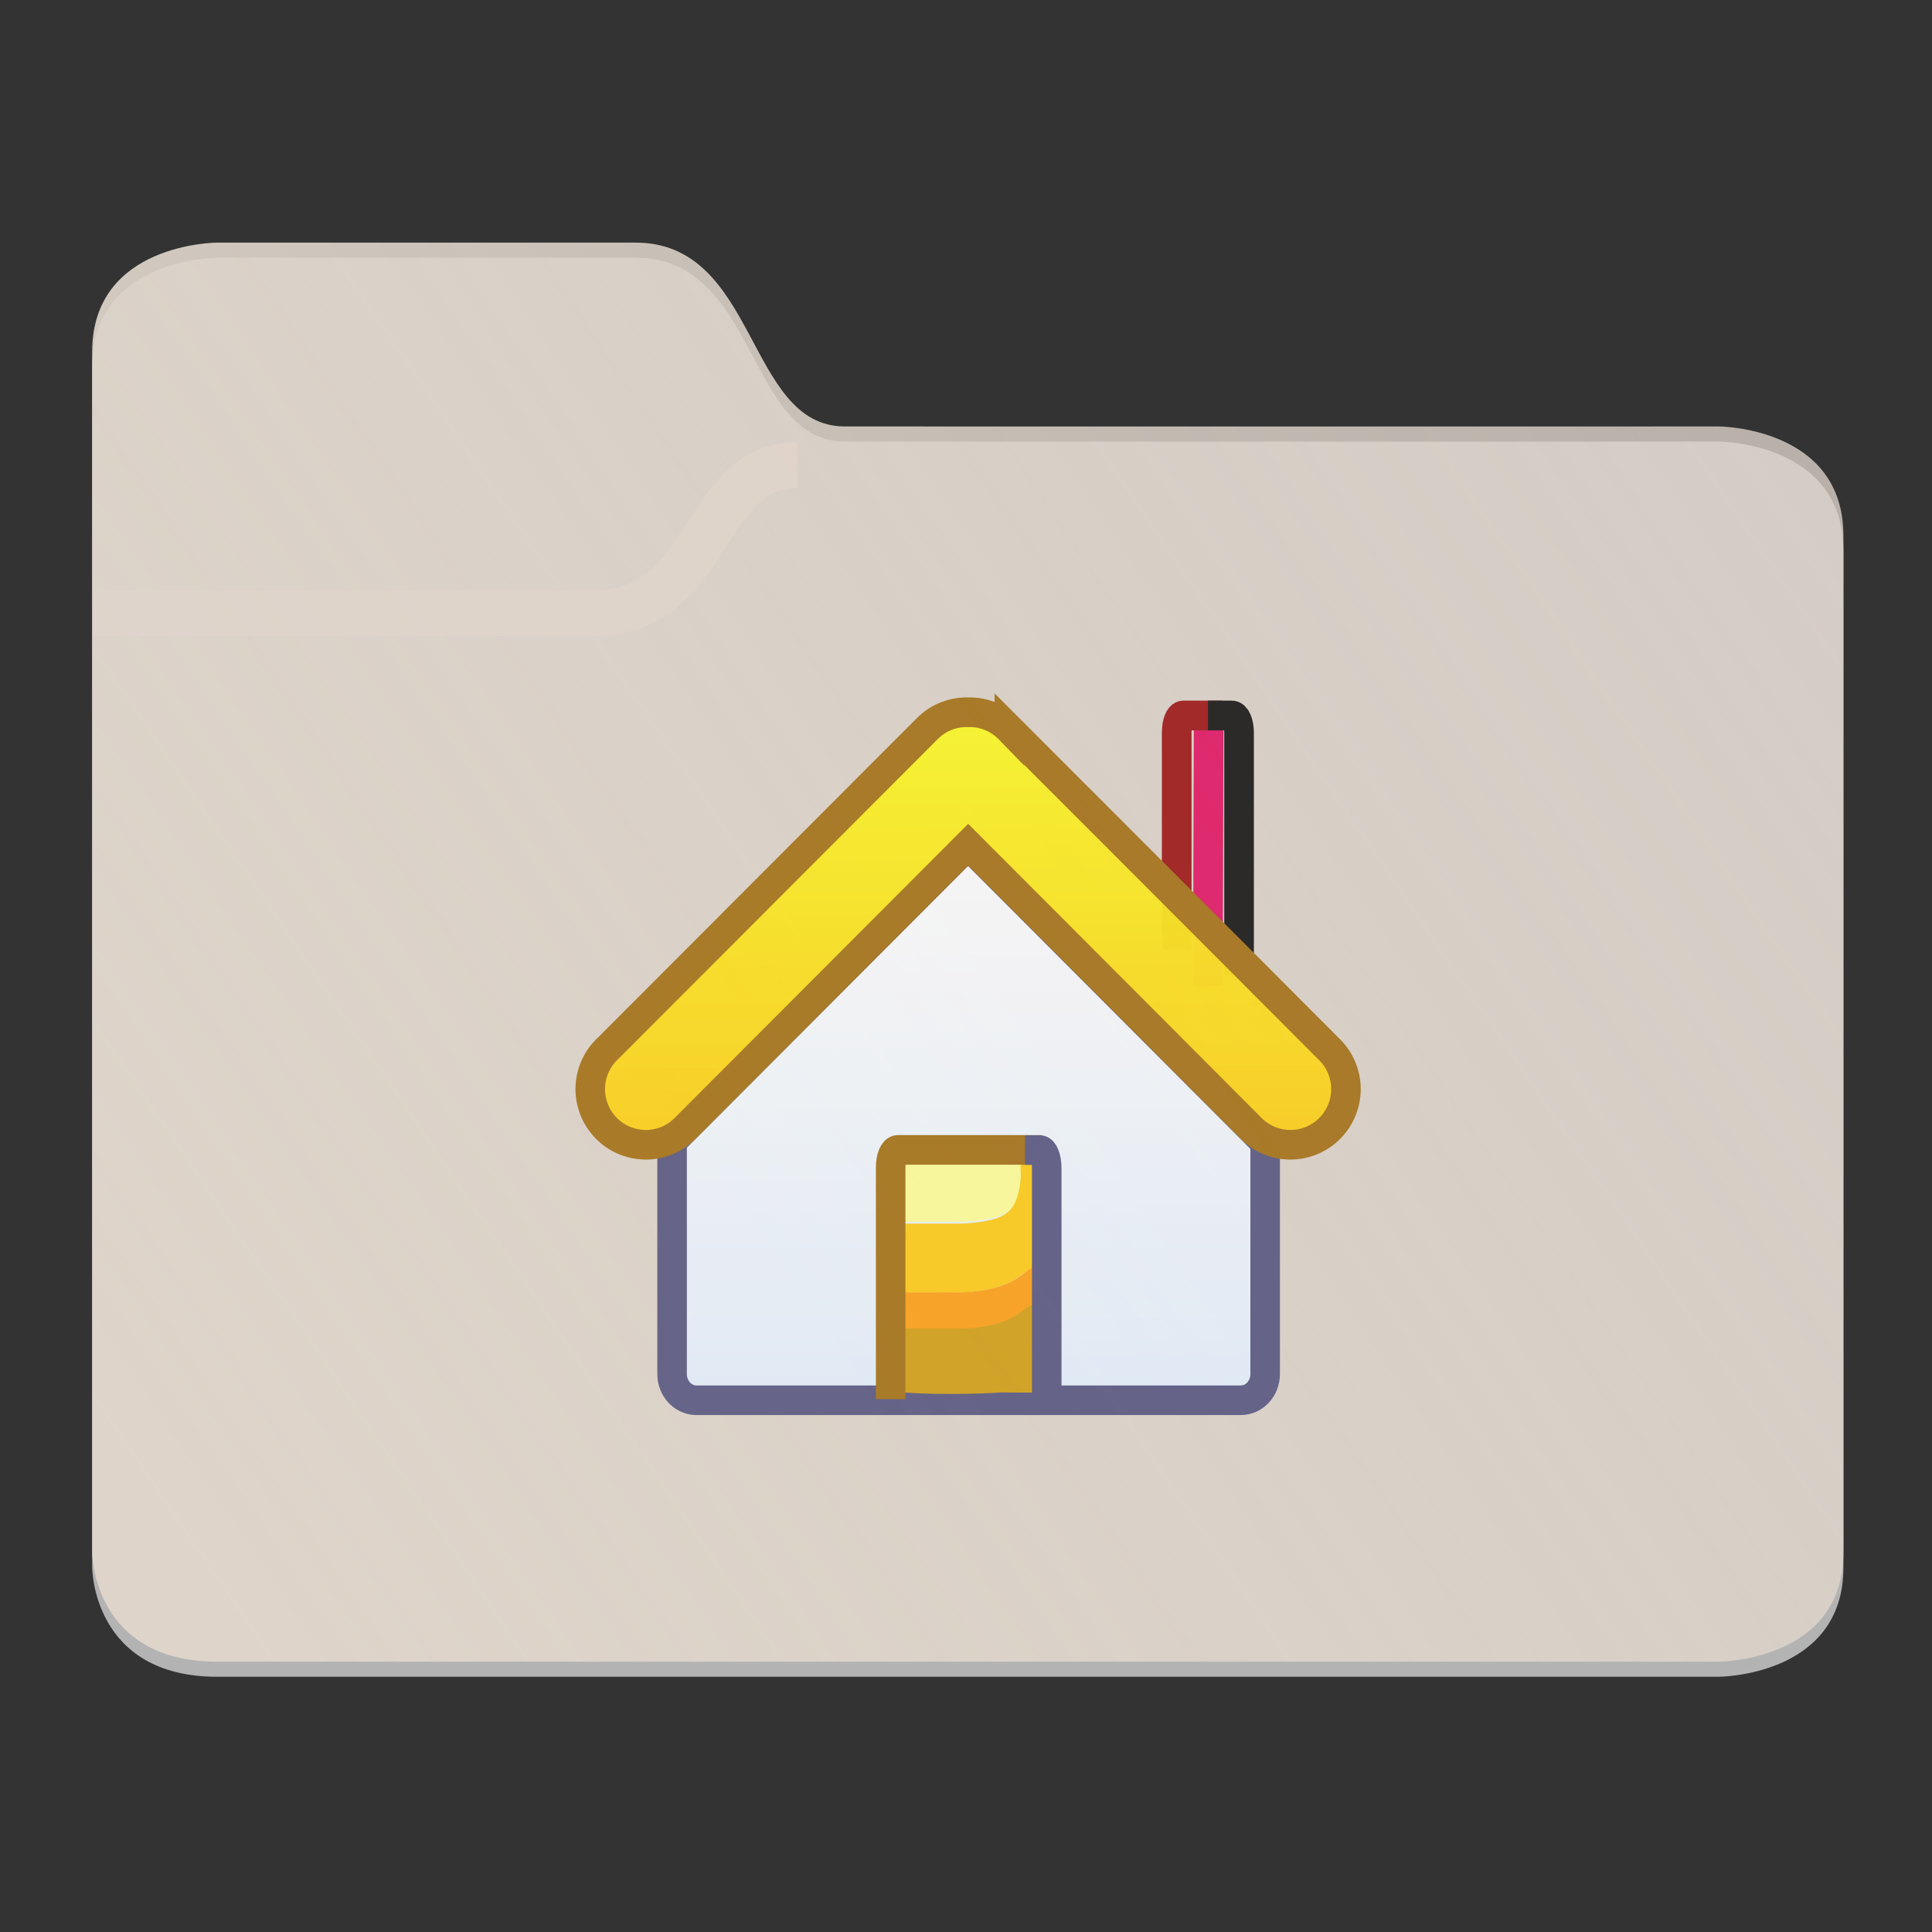 <?xml version="1.0" encoding="UTF-8" standalone="no"?>
<svg
   xmlns:dc="http://purl.org/dc/elements/1.1/"
   xmlns:cc="http://creativecommons.org/ns#"
   xmlns:rdf="http://www.w3.org/1999/02/22-rdf-syntax-ns#"
   xmlns:svg="http://www.w3.org/2000/svg"
   xmlns="http://www.w3.org/2000/svg"
   xmlns:xlink="http://www.w3.org/1999/xlink"
   xmlns:sodipodi="http://sodipodi.sourceforge.net/DTD/sodipodi-0.dtd"
   xmlns:inkscape="http://www.inkscape.org/namespaces/inkscape"
   width="128"
   height="128"
   version="1.0"
   viewBox="0 0 128 128"
   style="enable-background:new"
   id="svg36"
   sodipodi:docname="user-home.svg"
   inkscape:version="1.0.1 (3bc2e813f5, 2020-09-07)">
  <rect x="0" y="0" width="128" height="128" fill="#333333" stroke="none"/>
  <sodipodi:namedview
     pagecolor="#ffffff"
     bordercolor="#666666"
     borderopacity="1"
     objecttolerance="10"
     gridtolerance="10"
     guidetolerance="10"
     inkscape:pageopacity="0"
     inkscape:pageshadow="2"
     inkscape:window-width="1920"
     inkscape:window-height="1016"
     id="namedview38"
     showgrid="false"
     inkscape:zoom="5.6568542"
     inkscape:cx="94.395856"
     inkscape:cy="76.394615"
     inkscape:window-x="0"
     inkscape:window-y="27"
     inkscape:window-maximized="1"
     inkscape:current-layer="g918"
     inkscape:snap-bbox="true"
     inkscape:snap-object-midpoints="true"
     inkscape:document-rotation="0" />
  <title
     id="title4162">
  Adwaita Icon Template
 </title>
  <defs
     id="defs16">
    <linearGradient
       inkscape:collect="always"
       id="linearGradient959">
      <stop
         style="stop-color:#ffffff;stop-opacity:1"
         offset="0"
         id="stop955" />
      <stop
         style="stop-color:#ececec;stop-opacity:1"
         offset="1"
         id="stop957" />
    </linearGradient>
    <linearGradient
       inkscape:collect="always"
       id="linearGradient846">
      <stop
         style="stop-color:#00222b;stop-opacity:1"
         offset="0"
         id="stop842" />
      <stop
         style="stop-color:#000000;stop-opacity:1"
         offset="1"
         id="stop844" />
    </linearGradient>
    <linearGradient
       id="linearGradient965"
       x1="48"
       x2="464"
       y1="44"
       y2="44"
       gradientUnits="userSpaceOnUse">
      <stop
         id="stop989"
         offset="0"
         style="stop-color:#77767b" />
      <stop
         id="stop991"
         offset=".05"
         style="stop-color:#c0bfbc" />
      <stop
         id="stop993"
         offset=".1"
         style="stop-color:#9a9996" />
      <stop
         id="stop995"
         offset=".9"
         style="stop-color:#9a9996" />
      <stop
         id="stop997"
         offset=".95"
         style="stop-color:#c0bfbc" />
      <stop
         id="stop999"
         offset="1"
         style="stop-color:#77767b" />
    </linearGradient>
    <radialGradient
       id="radialGradient1030"
       cx="64"
       cy="194.19"
       r="44"
       gradientTransform="matrix(-4.727 7.9359e-7 -3.0301e-7 -1.636 238.55 49.766)"
       gradientUnits="userSpaceOnUse">
      <stop
         id="stop1016"
         offset="0"
         style="stop-color:#fff" />
      <stop
         id="stop1018"
         offset="1"
         style="stop-color:#fff;stop-opacity:.094" />
    </radialGradient>
    <linearGradient
       id="linearGradient1950"
       x1="70.347"
       x2="70.347"
       y1="245.4"
       y2="269.14"
       gradientUnits="userSpaceOnUse">
      <stop
         id="stop1944"
         offset="0"
         style="stop-color:#2d2839" />
      <stop
         id="stop1946"
         offset="1"
         style="stop-color:#282433" />
    </linearGradient>
    <linearGradient
       inkscape:collect="always"
       xlink:href="#linearGradient846"
       id="linearGradient858"
       x1="66.427"
       y1="276.442"
       x2="66.588"
       y2="193.71"
       gradientUnits="userSpaceOnUse" />
    <linearGradient
       inkscape:collect="always"
       xlink:href="#linearGradient3272"
       id="linearGradient3489"
       gradientUnits="userSpaceOnUse"
       gradientTransform="matrix(0.358,0,0,0.361,117.591,-40.351)"
       x1="-130.531"
       y1="41.772"
       x2="-91.765"
       y2="15.149" />
    <linearGradient
       id="linearGradient3272"
       inkscape:collect="always">
      <stop
         id="stop3268"
         offset="0"
         style="stop-color:#ded4ca;stop-opacity:1" />
      <stop
         id="stop3270"
         offset="1"
         style="stop-color:#ded4ca;stop-opacity:0.784" />
    </linearGradient>
    <linearGradient
       id="linearGradient974">
      <stop
         id="stop962"
         offset="0"
         style="stop-color:#babdb6;stop-opacity:1" />
      <stop
         style="stop-color:#f6f5f4;stop-opacity:1"
         offset="0.042"
         id="stop964" />
      <stop
         id="stop966"
         offset="0.083"
         style="stop-color:#d5d3cf;stop-opacity:1" />
      <stop
         style="stop-color:#deddda;stop-opacity:1"
         offset="0.917"
         id="stop968" />
      <stop
         id="stop970"
         offset="0.958"
         style="stop-color:#f6f5f4;stop-opacity:1" />
      <stop
         id="stop972"
         offset="1"
         style="stop-color:#babdb6;stop-opacity:1" />
    </linearGradient>
    <linearGradient
       xlink:href="#linearGradient974"
       id="linearGradient1747"
       gradientUnits="userSpaceOnUse"
       gradientTransform="matrix(0.25,0,0,0.25,-110,225)"
       x1="48"
       y1="44"
       x2="464"
       y2="44" />
    <clipPath
       clipPathUnits="userSpaceOnUse"
       id="clipPath1784">
      <rect
         style="opacity:1;vector-effect:none;fill:#3584e4;fill-opacity:1;stroke:none;stroke-width:0.854;stroke-linecap:square;stroke-linejoin:round;stroke-miterlimit:4;stroke-dasharray:none;stroke-dashoffset:0;stroke-opacity:1"
         id="rect1786"
         width="60"
         height="28"
         x="36"
         y="202"
         rx="14"
         ry="14" />
    </clipPath>
    <linearGradient
       inkscape:collect="always"
       xlink:href="#linearGradient959"
       id="linearGradient961"
       x1="-37.749"
       y1="209.156"
       x2="-35.912"
       y2="258.984"
       gradientUnits="userSpaceOnUse" />
    <linearGradient
       gradientUnits="userSpaceOnUse"
       y2="82.821"
       x2="146.002"
       y1="106.488"
       x1="146.002"
       id="linearGradient3209-3"
       xlink:href="#linearGradient3207"
       inkscape:collect="always"
       gradientTransform="matrix(0.158,0,0,0.158,97.847,100.886)" />
    <linearGradient
       id="linearGradient3207"
       inkscape:collect="always">
      <stop
         id="stop3203"
         offset="0"
         style="stop-color:#e2efff;stop-opacity:1;" />
      <stop
         id="stop3205"
         offset="1"
         style="stop-color:#ffffff;stop-opacity:1" />
    </linearGradient>
    <linearGradient
       inkscape:collect="always"
       xlink:href="#linearGradient2931"
       id="linearGradient10043"
       gradientUnits="userSpaceOnUse"
       gradientTransform="matrix(0.158,0,0,0.158,97.556,107.319)"
       x1="147.87"
       y1="53.733"
       x2="147.781"
       y2="36.383" />
    <linearGradient
       id="linearGradient2931"
       inkscape:collect="always">
      <stop
         id="stop2927"
         offset="0"
         style="stop-color:#ffce00;stop-opacity:1" />
      <stop
         id="stop2929"
         offset="1"
         style="stop-color:#ffff00;stop-opacity:0.927" />
    </linearGradient>
  </defs>
  <g
     id="layer1"
     transform="translate(0,-172)">
    <g
       id="layer9">
      <g
         transform="translate(101.822,27.725)"
         id="g911">
        <g
           id="g918">
          <g
             style="fill:#b3b3b3;stroke:none;stroke-opacity:0.784"
             id="g904"
             transform="matrix(3.78,0,0,3.78,-412.747,-372.243)">
            <g
               style="fill:#b3b3b3;stroke:none;stroke-opacity:0.784"
               id="g902"
               transform="matrix(2,0,0,2,-56.039,215.134)">
              <path
                 inkscape:connector-curvature="0"
                 d="m 69.955,-36.03 v 10.523 c 0,0 0,0.957 1.096,0.957 H 84.206 c 0,0 1.096,0 1.096,-0.957 v -8.911 c 0,-0.957 -1.096,-0.957 -1.096,-0.957 0,0 -6.791,9.95e-4 -7.656,0 -0.865,-9.94e-4 -0.757,-1.617 -1.839,-1.611 -0.009,6.5e-5 -3.66,0 -3.66,0 0,0 -1.096,0 -1.096,0.957 z"
                 id="path900"
                 sodipodi:nodetypes="ccccccczscc"
                 style="color:#000000;font-style:normal;font-variant:normal;font-weight:normal;font-stretch:normal;font-size:medium;line-height:normal;font-family:Sans;-inkscape-font-specification:Sans;text-indent:0;text-align:start;text-decoration:none;text-decoration-line:none;letter-spacing:normal;word-spacing:normal;text-transform:none;writing-mode:lr-tb;direction:ltr;baseline-shift:baseline;text-anchor:start;display:inline;overflow:visible;visibility:visible;opacity:1;vector-effect:none;fill:#b3b3b3;fill-opacity:1;stroke:none;stroke-width:0.265;stroke-linecap:butt;stroke-linejoin:miter;stroke-miterlimit:4;stroke-dasharray:none;stroke-dashoffset:0;stroke-opacity:0.784;marker:none;enable-background:accumulate"
                 inkscape:export-xdpi="96"
                 inkscape:export-ydpi="96" />
            </g>
          </g>
          <g
             transform="matrix(3.78,0,0,3.78,-412.747,-373.243)"
             id="g3435"
             style="stroke:none;stroke-opacity:0.784">
            <g
               transform="matrix(2,0,0,2,-56.039,215.134)"
               id="g3433"
               style="stroke:none;stroke-opacity:0.784">
              <path
                 inkscape:export-ydpi="96"
                 inkscape:export-xdpi="96"
                 style="color:#000000;font-style:normal;font-variant:normal;font-weight:normal;font-stretch:normal;font-size:medium;line-height:normal;font-family:Sans;-inkscape-font-specification:Sans;text-indent:0;text-align:start;text-decoration:none;text-decoration-line:none;letter-spacing:normal;word-spacing:normal;text-transform:none;writing-mode:lr-tb;direction:ltr;baseline-shift:baseline;text-anchor:start;display:inline;overflow:visible;visibility:visible;opacity:1;vector-effect:none;fill:url(#linearGradient3489);fill-opacity:1;stroke:none;stroke-width:0.265;stroke-linecap:butt;stroke-linejoin:miter;stroke-miterlimit:4;stroke-dasharray:none;stroke-dashoffset:0;stroke-opacity:0.784;marker:none;enable-background:accumulate"
                 sodipodi:nodetypes="ccccccczscc"
                 id="path3431"
                 d="m 69.955,-36.03 v 10.523 c 0,0 0,0.957 1.096,0.957 H 84.206 c 0,0 1.096,0 1.096,-0.957 v -8.911 c 0,-0.957 -1.096,-0.957 -1.096,-0.957 0,0 -6.791,9.95e-4 -7.656,0 -0.865,-9.94e-4 -0.757,-1.617 -1.839,-1.611 -0.009,6.5e-5 -3.66,0 -3.66,0 0,0 -1.096,0 -1.096,0.957 z"
                 inkscape:connector-curvature="0" />
            </g>
          </g>
          <path
             sodipodi:nodetypes="ccc"
             inkscape:connector-curvature="0"
             id="path891"
             d="m -49.001,175.079 c -6.395,0.007 -5.598,9.873 -13.598,9.83 -0.068,-4.8e-4 -33.056,0 -33.056,0"
             style="color:#000000;font-style:normal;font-variant:normal;font-weight:normal;font-stretch:normal;font-size:medium;line-height:normal;font-family:Sans;-inkscape-font-specification:Sans;text-indent:0;text-align:start;text-decoration:none;text-decoration-line:none;letter-spacing:normal;word-spacing:normal;text-transform:none;writing-mode:lr-tb;direction:ltr;baseline-shift:baseline;text-anchor:start;display:inline;overflow:visible;visibility:visible;opacity:1;vector-effect:none;fill:none;fill-opacity:1;stroke:#dfd4ca;stroke-width:3.024;stroke-linecap:butt;stroke-linejoin:miter;stroke-miterlimit:4;stroke-dasharray:none;stroke-dashoffset:0;stroke-opacity:0.863;marker:none;enable-background:accumulate" />
          <g
             id="g10041"
             transform="matrix(3.282,0,0,3.288,-364.314,-296.743)"
             style="opacity:0.902;stroke-width:0.598;stroke-miterlimit:4;stroke-dasharray:none">
            <g
               style="opacity:0.881;stroke-width:0.754;stroke-miterlimit:4;stroke-dasharray:none"
               transform="matrix(0.793,0,0,0.793,93.046,149.398)"
               id="layer1-36"
               inkscape:label="Layer 1">
              <g
                 style="stroke-width:0.199;stroke-miterlimit:4;stroke-dasharray:none"
                 transform="matrix(3.78,0,0,3.78,-448.739,-428.512)"
                 id="g1747">
                <path
                   sodipodi:nodetypes="cssssccc"
                   inkscape:connector-curvature="0"
                   id="path3127-2"
                   d="m 118.881,115.943 v 1.562 c 0,0.098 0.073,0.177 0.164,0.177 h 3.666 c 0.091,0 0.164,-0.079 0.164,-0.177 v -1.554 c -0.484,-0.484 -1.706,-1.707 -2.001,-2.001 -0.286,0.286 -1.993,1.993 -1.993,1.993 z"
                   style="opacity:1;fill:url(#linearGradient3209-3);fill-opacity:1;stroke:#474777;stroke-width:0.199;stroke-linecap:butt;stroke-linejoin:miter;stroke-miterlimit:4;stroke-dasharray:none;stroke-opacity:1" />
                <path
                   inkscape:connector-curvature="0"
                   id="path3113-9"
                   d="m 120.373,116.141 q 0.038,-0.093 0.152,-0.124 0.114,-0.031 0.267,-0.031 0.152,0 0.305,0 h 0.152 v 0.124 q 0,0.124 -0.038,0.218 -0.038,0.093 -0.152,0.124 -0.114,0.031 -0.267,0.031 -0.152,0 -0.305,0 h -0.152 v -0.124 q 0,-0.124 0.038,-0.218 m -0.038,0.249 v 0.093 0.031 0.031 -0.062 q 0,-0.062 0,-0.124 v -0.062 0.093 m 0.953,-0.404 h -0.038 -0.114 -0.114 0.076 q 0.076,0 0.152,0 h 0.076 -0.038"
                   style="fill:#ffff90;fill-opacity:1;stroke-width:0.199;stroke-miterlimit:4;stroke-dasharray:none" />
                <g
                   style="stroke-width:1.264;stroke-miterlimit:4;stroke-dasharray:none"
                   transform="matrix(0.158,0,0,0.158,95.412,100.468)"
                   id="g3163-1">
                  <path
                     style="fill:none;stroke:#df0056;stroke-width:1.264;stroke-linecap:butt;stroke-linejoin:miter;stroke-miterlimit:4;stroke-dasharray:none;stroke-opacity:1"
                     d="m 171.375,91.334 0.035,-11.564"
                     id="path3137-0"
                     inkscape:connector-curvature="0"
                     sodipodi:nodetypes="cc" />
                  <path
                     id="path3139-2"
                     d="M 170.046,89.166 V 80.553 c 0,-0.409 0.119,-0.737 0.289,-0.737 v 0 h 1.034"
                     style="opacity:1;fill:none;fill-opacity:1;stroke:#940000;stroke-width:1.264;stroke-linecap:square;stroke-linejoin:miter;stroke-miterlimit:4;stroke-dasharray:none;stroke-dashoffset:0;stroke-opacity:1;paint-order:markers fill stroke"
                     inkscape:connector-curvature="0"
                     sodipodi:nodetypes="csccc" />
                  <path
                     sodipodi:nodetypes="csccc"
                     inkscape:connector-curvature="0"
                     id="path3141-7"
                     d="M 172.704,90.25 V 80.553 c 0,-0.409 -0.137,-0.737 -0.307,-0.737 v 0 h -0.385"
                     style="opacity:1;fill:none;fill-opacity:1;stroke:#000000;stroke-width:1.264;stroke-linecap:square;stroke-linejoin:miter;stroke-miterlimit:4;stroke-dasharray:none;stroke-dashoffset:0;stroke-opacity:1;paint-order:markers fill stroke" />
                </g>
                <path
                   inkscape:connector-curvature="0"
                   id="path3119-9"
                   d="m 121.231,117.083 c 0.046,-0.037 0.104,-0.065 0.173,-0.084 l -0.019,-0.023 v 0.112 0.112 l 0.019,0.023 c -0.069,0.019 0.029,0.104 0.006,0.16 0.012,0.064 10e-4,0.122 -0.009,0.169 -0.007,0.033 -0.046,0.057 -0.046,0.079 -0.765,-3.2e-4 0.374,-0.02 -0.953,-0.02 v -0.115 -0.19 -0.112 h 0.138 0.277 c 0.092,0 0.173,-0.009 0.242,-0.028 0.069,-0.019 0.127,-0.047 0.173,-0.084 m -0.83,0.084 v 0.028 0.084 0.084 -0.056 -0.112 -0.056 0.028 m -0.035,0.445 h 0.035 c 1.611,-0.012 0.134,0.07 -0.069,0 h 0.035 m 1.018,-0.384 v -0.028 -0.084 -0.084 0.056 0.112 l 0.105,0.08 -0.105,-0.051 m 0,-0.168 v -0.084 -0.028 -0.028 0.056 0.112 0.056 -0.084"
                   style="fill:#cf9700;fill-opacity:1;stroke-width:0.199;stroke-miterlimit:4;stroke-dasharray:none"
                   sodipodi:nodetypes="cccccccsccccccssccccccccccccccccccccccccccccc" />
                <path
                   sodipodi:nodetypes="cccccccccccsccccccsscccccccccccccccccccccccccccccccccccccccccc"
                   inkscape:connector-curvature="0"
                   id="path3115-3"
                   d="m 121.228,116.147 v -0.116 h 0.151 -0.02 v 0.116 0.232 0.232 0.116 l 0.058,0.029 c -0.075,0.019 -0.138,0.048 -0.188,0.087 -0.05,0.039 -0.113,0.068 -0.188,0.087 -0.075,0.019 -0.163,0.029 -0.264,0.029 h -0.301 -0.151 v -0.116 -0.232 -0.116 h 0.151 0.301 c 0.1,0 0.188,-0.009 0.264,-0.029 0.075,-0.019 0.126,-0.058 0.151,-0.116 0.025,-0.058 0.038,-0.126 0.038,-0.203 m -0.904,0.319 v 0.029 0.087 0.087 -0.058 -0.116 -0.058 0.029 m 0,0.405 v 0.087 0.029 0.029 -0.058 -0.116 -0.058 0.087 m 1.034,-0.116 v -0.029 -0.087 -0.087 0.058 0.116 0.058 -0.029 m 0,-0.637 v -0.087 -0.029 -0.029 0.058 0.116 0.058 -0.087 m -0.017,-0.087 h -0.113 -0.038 -0.038 0.075 0.151 0.075 -0.113"
                   style="fill:#ffc800;fill-opacity:1;stroke-width:0.199;stroke-miterlimit:4;stroke-dasharray:none" />
                <path
                   sodipodi:nodetypes="cccccccsscccccscccccccccccccccccccccccccccccccccc"
                   inkscape:connector-curvature="0"
                   id="path3117-6"
                   d="m 121.241,116.836 c 0.05,-0.041 0.113,-0.071 0.189,-0.091 l -0.015,0.018 v 0.122 0.122 l 0.015,-0.018 c -0.075,0.02 -0.138,0.051 -0.189,0.091 -0.05,0.041 -0.113,0.071 -0.189,0.091 -0.075,0.02 -0.164,0.03 -0.264,0.03 h -0.302 -0.151 v -0.122 -0.122 h 0.151 0.302 c 0.101,0 0.189,-0.01 0.264,-0.03 0.075,-0.02 0.138,-0.051 0.189,-0.091 m -0.906,0.091 v 0.03 0.091 0.091 -0.061 -0.122 -0.061 0.03 m 0,0.183 v 0.091 0.03 0.03 -0.061 -0.122 -0.061 0.091 m 1.08,-0.074 v -0.03 -0.091 -0.091 0.061 0.122 0.061 -0.03 m 0,-0.183 v -0.091 -0.03 -0.03 0.061 0.122 0.061 -0.091"
                   style="fill:#ff9700;fill-opacity:1;stroke-width:0.199;stroke-miterlimit:4;stroke-dasharray:none" />
                <path
                   id="path3123-0"
                   d="m 120.353,117.575 v -1.46 c 0,-0.064 0.022,-0.116 0.049,-0.116 v 0 h 0.868"
                   style="opacity:1;fill:none;fill-opacity:1;stroke:#9c6500;stroke-width:0.199;stroke-linecap:square;stroke-linejoin:miter;stroke-miterlimit:4;stroke-dasharray:none;stroke-dashoffset:0;stroke-opacity:1;paint-order:markers fill stroke"
                   inkscape:connector-curvature="0"
                   sodipodi:nodetypes="csccc" />
                <path
                   sodipodi:nodetypes="csccc"
                   inkscape:connector-curvature="0"
                   id="path3125-6"
                   d="m 121.404,117.578 v -1.454 c 0,-0.069 -0.021,-0.124 -0.047,-0.124 v 0 0"
                   style="opacity:1;fill:none;fill-opacity:1;stroke:#474777;stroke-width:0.199;stroke-linecap:square;stroke-linejoin:miter;stroke-miterlimit:4;stroke-dasharray:none;stroke-dashoffset:0;stroke-opacity:1;paint-order:markers fill stroke" />
                <path
                   style="color:#000000;font-style:normal;font-variant:normal;font-weight:normal;font-stretch:normal;font-size:medium;line-height:normal;font-family:sans-serif;font-variant-ligatures:normal;font-variant-position:normal;font-variant-caps:normal;font-variant-numeric:normal;font-variant-alternates:normal;font-feature-settings:normal;text-indent:0;text-align:start;text-decoration:none;text-decoration-line:none;text-decoration-style:solid;text-decoration-color:#000000;letter-spacing:normal;word-spacing:normal;text-transform:none;writing-mode:lr-tb;direction:ltr;text-orientation:mixed;dominant-baseline:auto;baseline-shift:baseline;text-anchor:start;white-space:normal;shape-padding:0;clip-rule:nonzero;display:inline;overflow:visible;visibility:visible;opacity:1;isolation:auto;mix-blend-mode:normal;color-interpolation:sRGB;color-interpolation-filters:linearRGB;solid-color:#000000;solid-opacity:1;vector-effect:none;fill:url(#linearGradient10043);fill-opacity:1;fill-rule:nonzero;stroke:#9c6500;stroke-width:0.199;stroke-linecap:round;stroke-linejoin:miter;stroke-miterlimit:4;stroke-dasharray:none;stroke-dashoffset:0;stroke-opacity:1;color-rendering:auto;image-rendering:auto;shape-rendering:auto;text-rendering:auto;enable-background:accumulate"
                   d="m 120.865,113.057 a 0.374,0.374 0 0 0 -0.268,0.113 c -0.716,0.715 -1.431,1.431 -2.147,2.146 a 0.374,0.374 0 1 0 0.529,0.528 c 0.632,-0.632 1.264,-1.264 1.896,-1.896 0.632,0.632 1.264,1.264 1.895,1.896 a 0.374,0.374 0 1 0 0.529,-0.528 c -0.715,-0.716 -1.431,-1.431 -2.147,-2.146 a 0.374,0.374 0 0 0 -0.268,-0.113 0.374,0.374 0 0 0 -0.01,6e-4 0.374,0.374 0 0 0 -0.01,-6e-4 0.374,0.374 0 0 1 -3.2e-4,0 z"
                   id="path3131-2"
                   inkscape:connector-curvature="0" />
              </g>
            </g>
          </g>
        </g>
      </g>
    </g>
  </g>
</svg>
